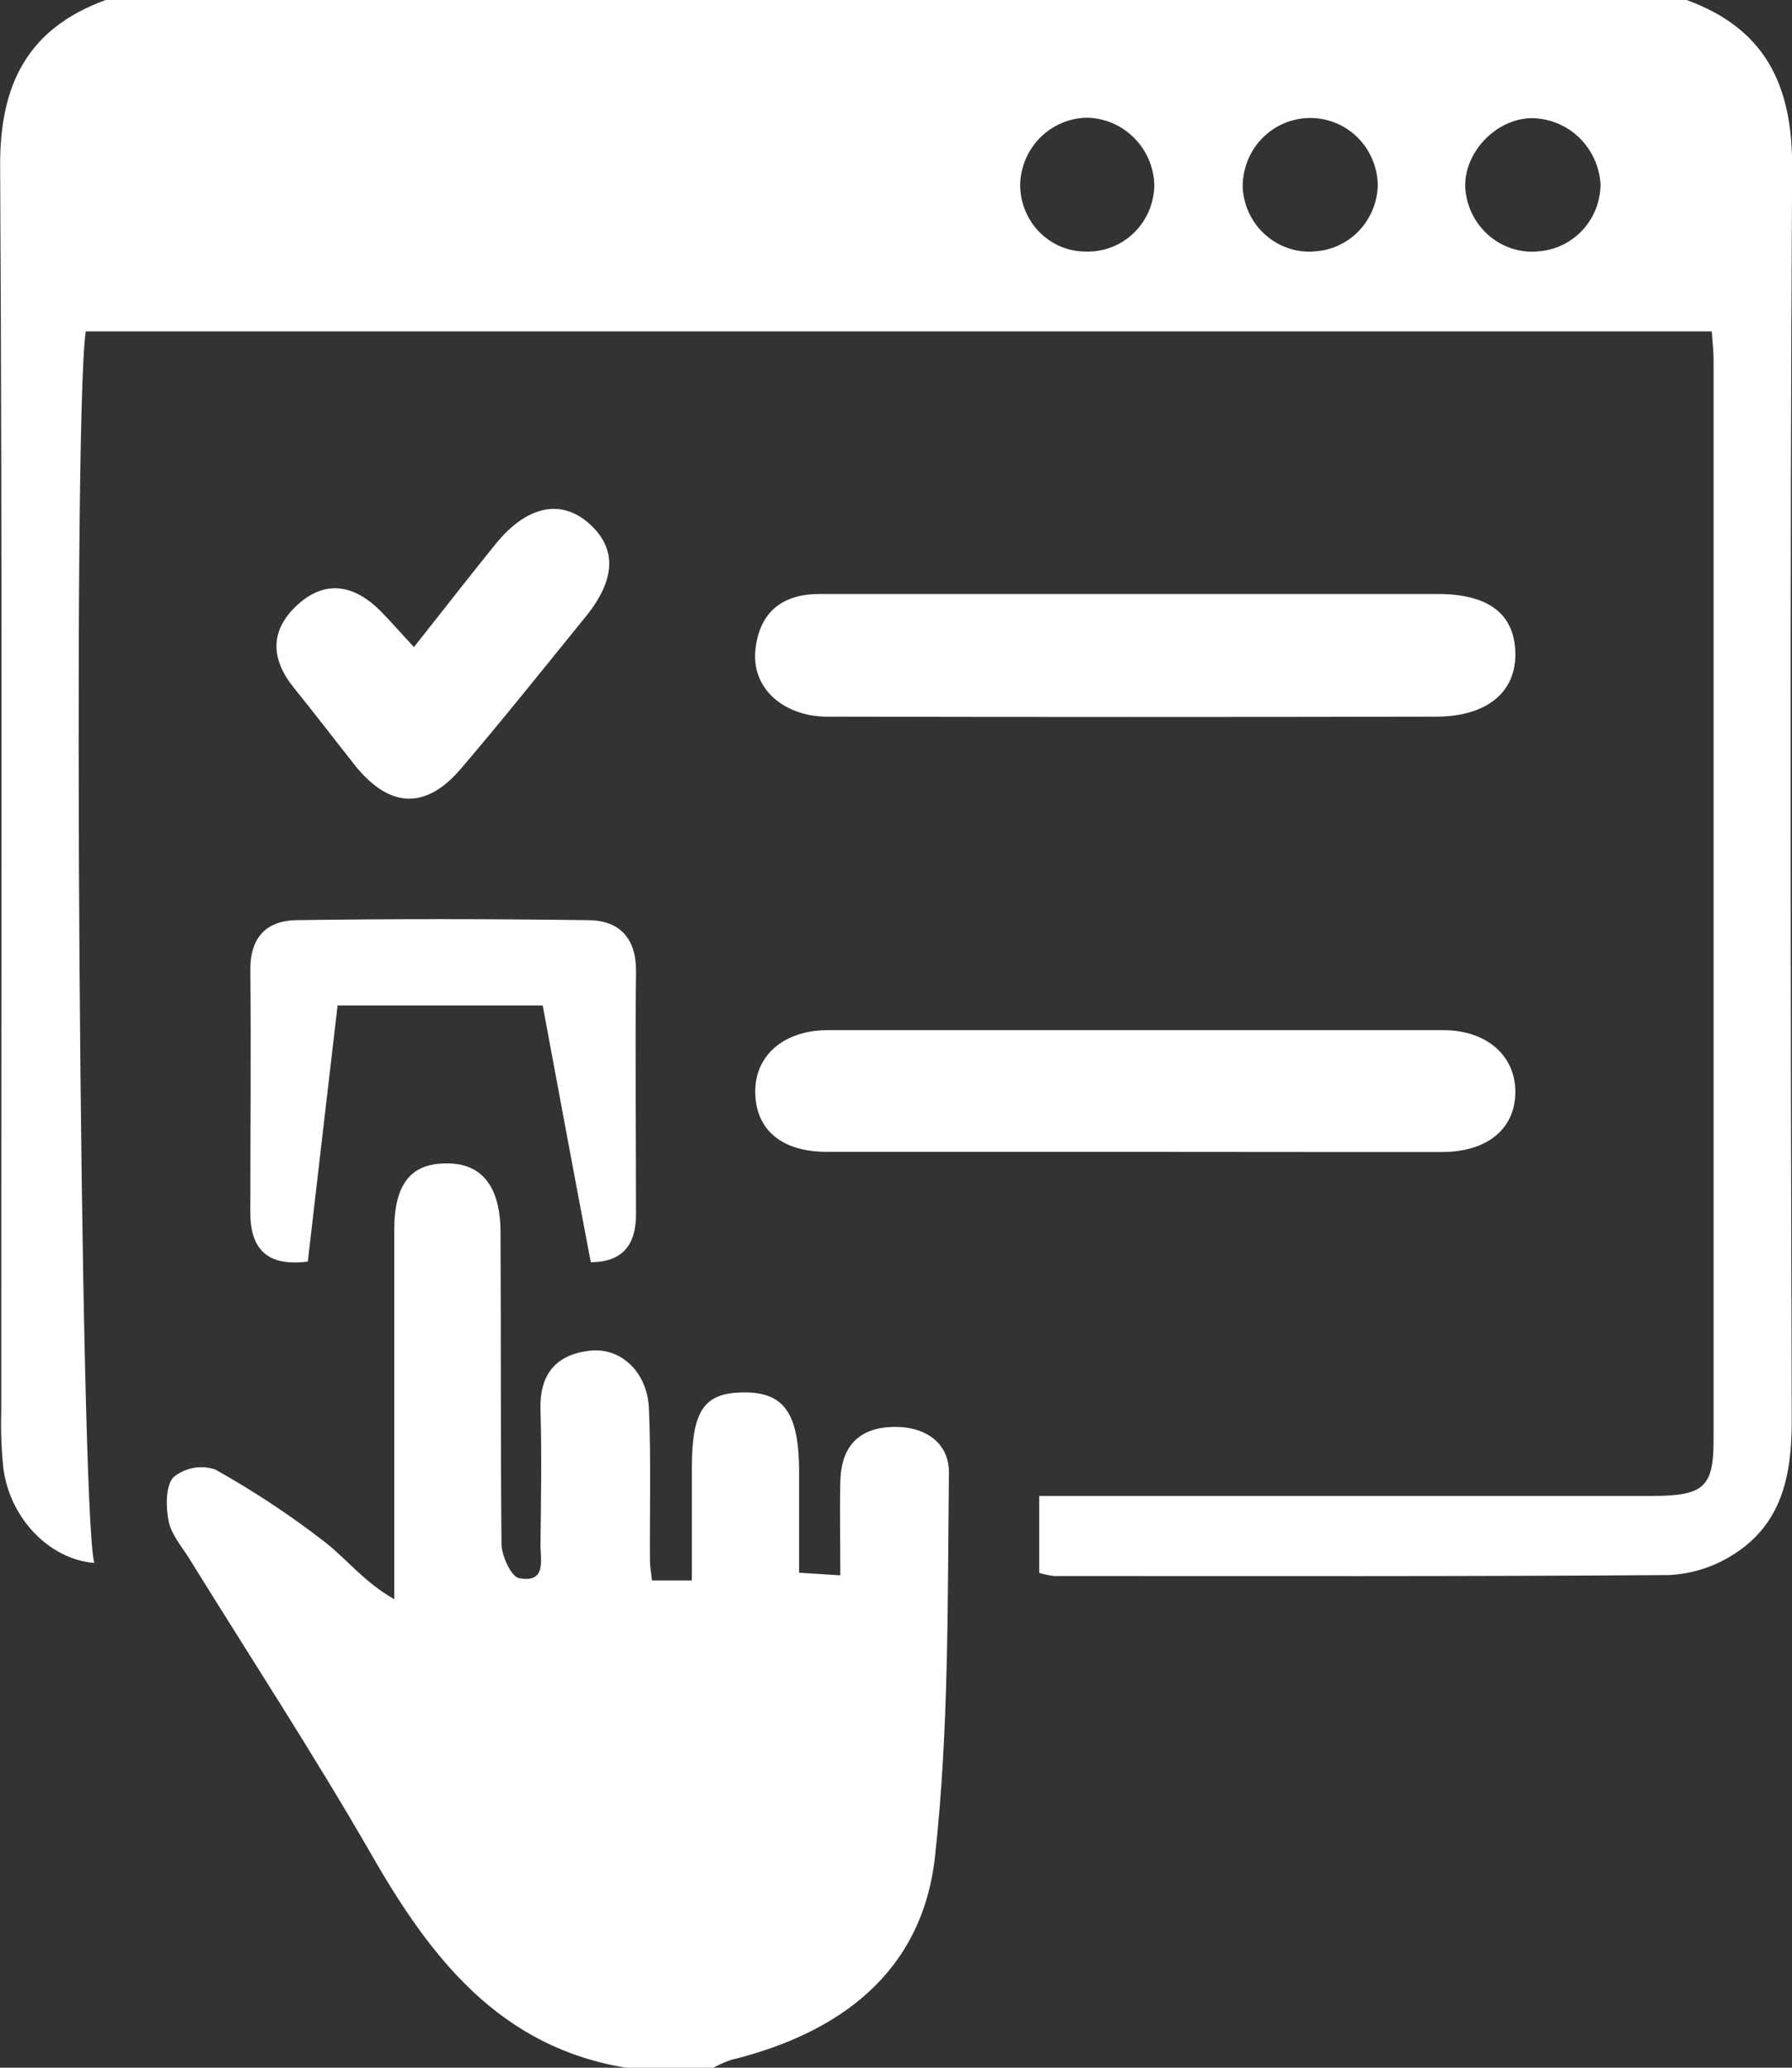 <svg width="13" height="15" viewBox="0 0 13 15" fill="none" xmlns="http://www.w3.org/2000/svg">
<rect x="0" y="0" width="13" height="15" fill="#333333" stroke="none"/>
<g clip-path="url(#clip0_4106_7115)">
<path d="M4.547 15.001C3.631 14.853 3.128 14.211 2.696 13.456C2.276 12.726 1.814 12.019 1.372 11.305C1.317 11.217 1.242 11.131 1.223 11.034C1.204 10.937 1.199 10.783 1.258 10.716C1.3 10.682 1.35 10.659 1.403 10.649C1.456 10.639 1.51 10.643 1.561 10.66C1.838 10.815 2.103 10.99 2.354 11.184C2.515 11.31 2.642 11.477 2.86 11.601V11.277C2.86 10.492 2.86 9.708 2.86 8.923C2.86 8.585 2.984 8.436 3.247 8.44C3.495 8.44 3.63 8.608 3.631 8.938C3.635 9.692 3.631 10.445 3.638 11.198C3.638 11.286 3.709 11.44 3.767 11.449C3.97 11.486 3.919 11.308 3.921 11.198C3.925 10.873 3.93 10.549 3.921 10.225C3.914 9.968 4.034 9.828 4.274 9.799C4.503 9.77 4.699 9.954 4.708 10.224C4.723 10.589 4.713 10.956 4.715 11.322C4.715 11.363 4.723 11.404 4.73 11.465H5.019C5.019 11.186 5.019 10.916 5.019 10.649C5.019 10.229 5.109 10.103 5.396 10.101C5.684 10.099 5.795 10.248 5.797 10.666C5.797 10.905 5.797 11.144 5.797 11.409L6.096 11.428C6.096 11.184 6.091 10.966 6.096 10.748C6.101 10.519 6.206 10.371 6.445 10.353C6.685 10.335 6.887 10.448 6.884 10.688C6.874 11.616 6.884 12.549 6.783 13.468C6.69 14.312 6.088 14.751 5.301 14.944C5.253 14.961 5.207 14.982 5.163 15.006L4.547 15.001Z" fill="white"/>
<path d="M8.234 4.309C8.966 4.309 9.698 4.309 10.43 4.309C10.802 4.309 10.988 4.456 10.993 4.739C10.998 5.022 10.786 5.199 10.415 5.199C8.961 5.202 7.508 5.202 6.055 5.199C6.003 5.201 5.952 5.199 5.901 5.192C5.625 5.149 5.451 4.954 5.481 4.706C5.513 4.435 5.68 4.309 5.946 4.309L8.234 4.309Z" fill="white"/>
<path d="M8.231 8.356C7.487 8.356 6.743 8.356 5.999 8.356C5.665 8.356 5.478 8.191 5.479 7.916C5.479 7.655 5.688 7.473 6.006 7.473C7.494 7.473 8.982 7.473 10.47 7.473C10.787 7.473 10.995 7.661 10.993 7.923C10.992 8.184 10.796 8.356 10.463 8.357C9.719 8.358 8.975 8.356 8.231 8.356Z" fill="white"/>
<path d="M3.937 7.294H2.449C2.376 7.921 2.304 8.536 2.233 9.152C1.95 9.188 1.814 9.074 1.816 8.79C1.816 8.205 1.822 7.619 1.816 7.033C1.816 6.792 1.94 6.678 2.153 6.675C2.855 6.665 3.557 6.666 4.261 6.675C4.491 6.675 4.617 6.801 4.614 7.052C4.607 7.637 4.614 8.222 4.614 8.809C4.614 9.036 4.512 9.155 4.286 9.157C4.169 8.543 4.057 7.94 3.937 7.294Z" fill="white"/>
<path d="M3.003 4.694C3.215 4.427 3.404 4.182 3.6 3.941C3.82 3.673 4.061 3.62 4.261 3.787C4.475 3.967 4.473 4.196 4.251 4.471C3.951 4.84 3.654 5.213 3.345 5.575C3.088 5.877 2.825 5.864 2.575 5.552C2.426 5.364 2.282 5.175 2.133 4.991C1.961 4.779 1.957 4.57 2.16 4.386C2.364 4.201 2.573 4.245 2.76 4.432C2.834 4.507 2.9 4.584 3.003 4.694Z" fill="white"/>
<path d="M13.001 1.201C13.001 0.602 12.794 0.203 12.235 0H0.767C0.209 0.203 -0.002 0.602 0.001 1.203C0.018 4.215 0.008 7.228 0.009 10.24C0.005 10.376 0.01 10.512 0.024 10.648C0.07 11.015 0.36 11.313 0.684 11.338C0.58 10.996 0.523 3.077 0.622 2.404H12.418C12.423 2.483 12.431 2.544 12.431 2.605C12.431 5.219 12.431 7.834 12.431 10.45C12.431 10.787 12.359 10.851 11.992 10.852C10.618 10.852 9.244 10.852 7.87 10.852H7.539V11.41C7.573 11.421 7.609 11.428 7.645 11.433C9.133 11.433 10.62 11.437 12.108 11.426C12.272 11.418 12.431 11.368 12.57 11.28C12.926 11.059 12.999 10.705 12.998 10.304C12.99 7.267 12.984 4.236 13.001 1.201ZM7.877 1.825C7.813 1.825 7.75 1.812 7.691 1.787C7.632 1.761 7.579 1.724 7.535 1.678C7.49 1.631 7.456 1.576 7.433 1.516C7.41 1.456 7.399 1.391 7.401 1.327C7.407 1.202 7.46 1.084 7.548 0.996C7.637 0.909 7.754 0.858 7.878 0.854C8.007 0.854 8.132 0.905 8.224 0.997C8.317 1.088 8.371 1.213 8.374 1.344C8.373 1.409 8.359 1.473 8.334 1.532C8.308 1.592 8.271 1.646 8.225 1.69C8.179 1.735 8.124 1.77 8.064 1.793C8.004 1.816 7.94 1.827 7.876 1.825H7.877ZM9.53 1.825C9.466 1.829 9.402 1.82 9.342 1.799C9.281 1.778 9.226 1.745 9.178 1.702C9.13 1.659 9.091 1.607 9.063 1.549C9.035 1.49 9.019 1.427 9.015 1.363C9.013 1.231 9.061 1.104 9.151 1.009C9.241 0.914 9.364 0.859 9.494 0.856C9.624 0.853 9.75 0.902 9.844 0.993C9.938 1.084 9.992 1.209 9.995 1.341C9.993 1.466 9.943 1.586 9.857 1.676C9.77 1.766 9.653 1.819 9.529 1.824L9.53 1.825ZM11.15 1.825C11.021 1.834 10.894 1.791 10.797 1.705C10.699 1.619 10.639 1.497 10.63 1.366C10.616 1.111 10.847 0.864 11.107 0.857C11.236 0.857 11.36 0.907 11.454 0.996C11.547 1.086 11.604 1.208 11.611 1.338C11.61 1.463 11.562 1.584 11.476 1.674C11.39 1.764 11.274 1.818 11.15 1.824L11.15 1.825Z" fill="white"/>
</g>
<defs>
<clipPath id="clip0_4106_7115">
<rect width="13" height="15" fill="white"/>
</clipPath>
</defs>
</svg>
